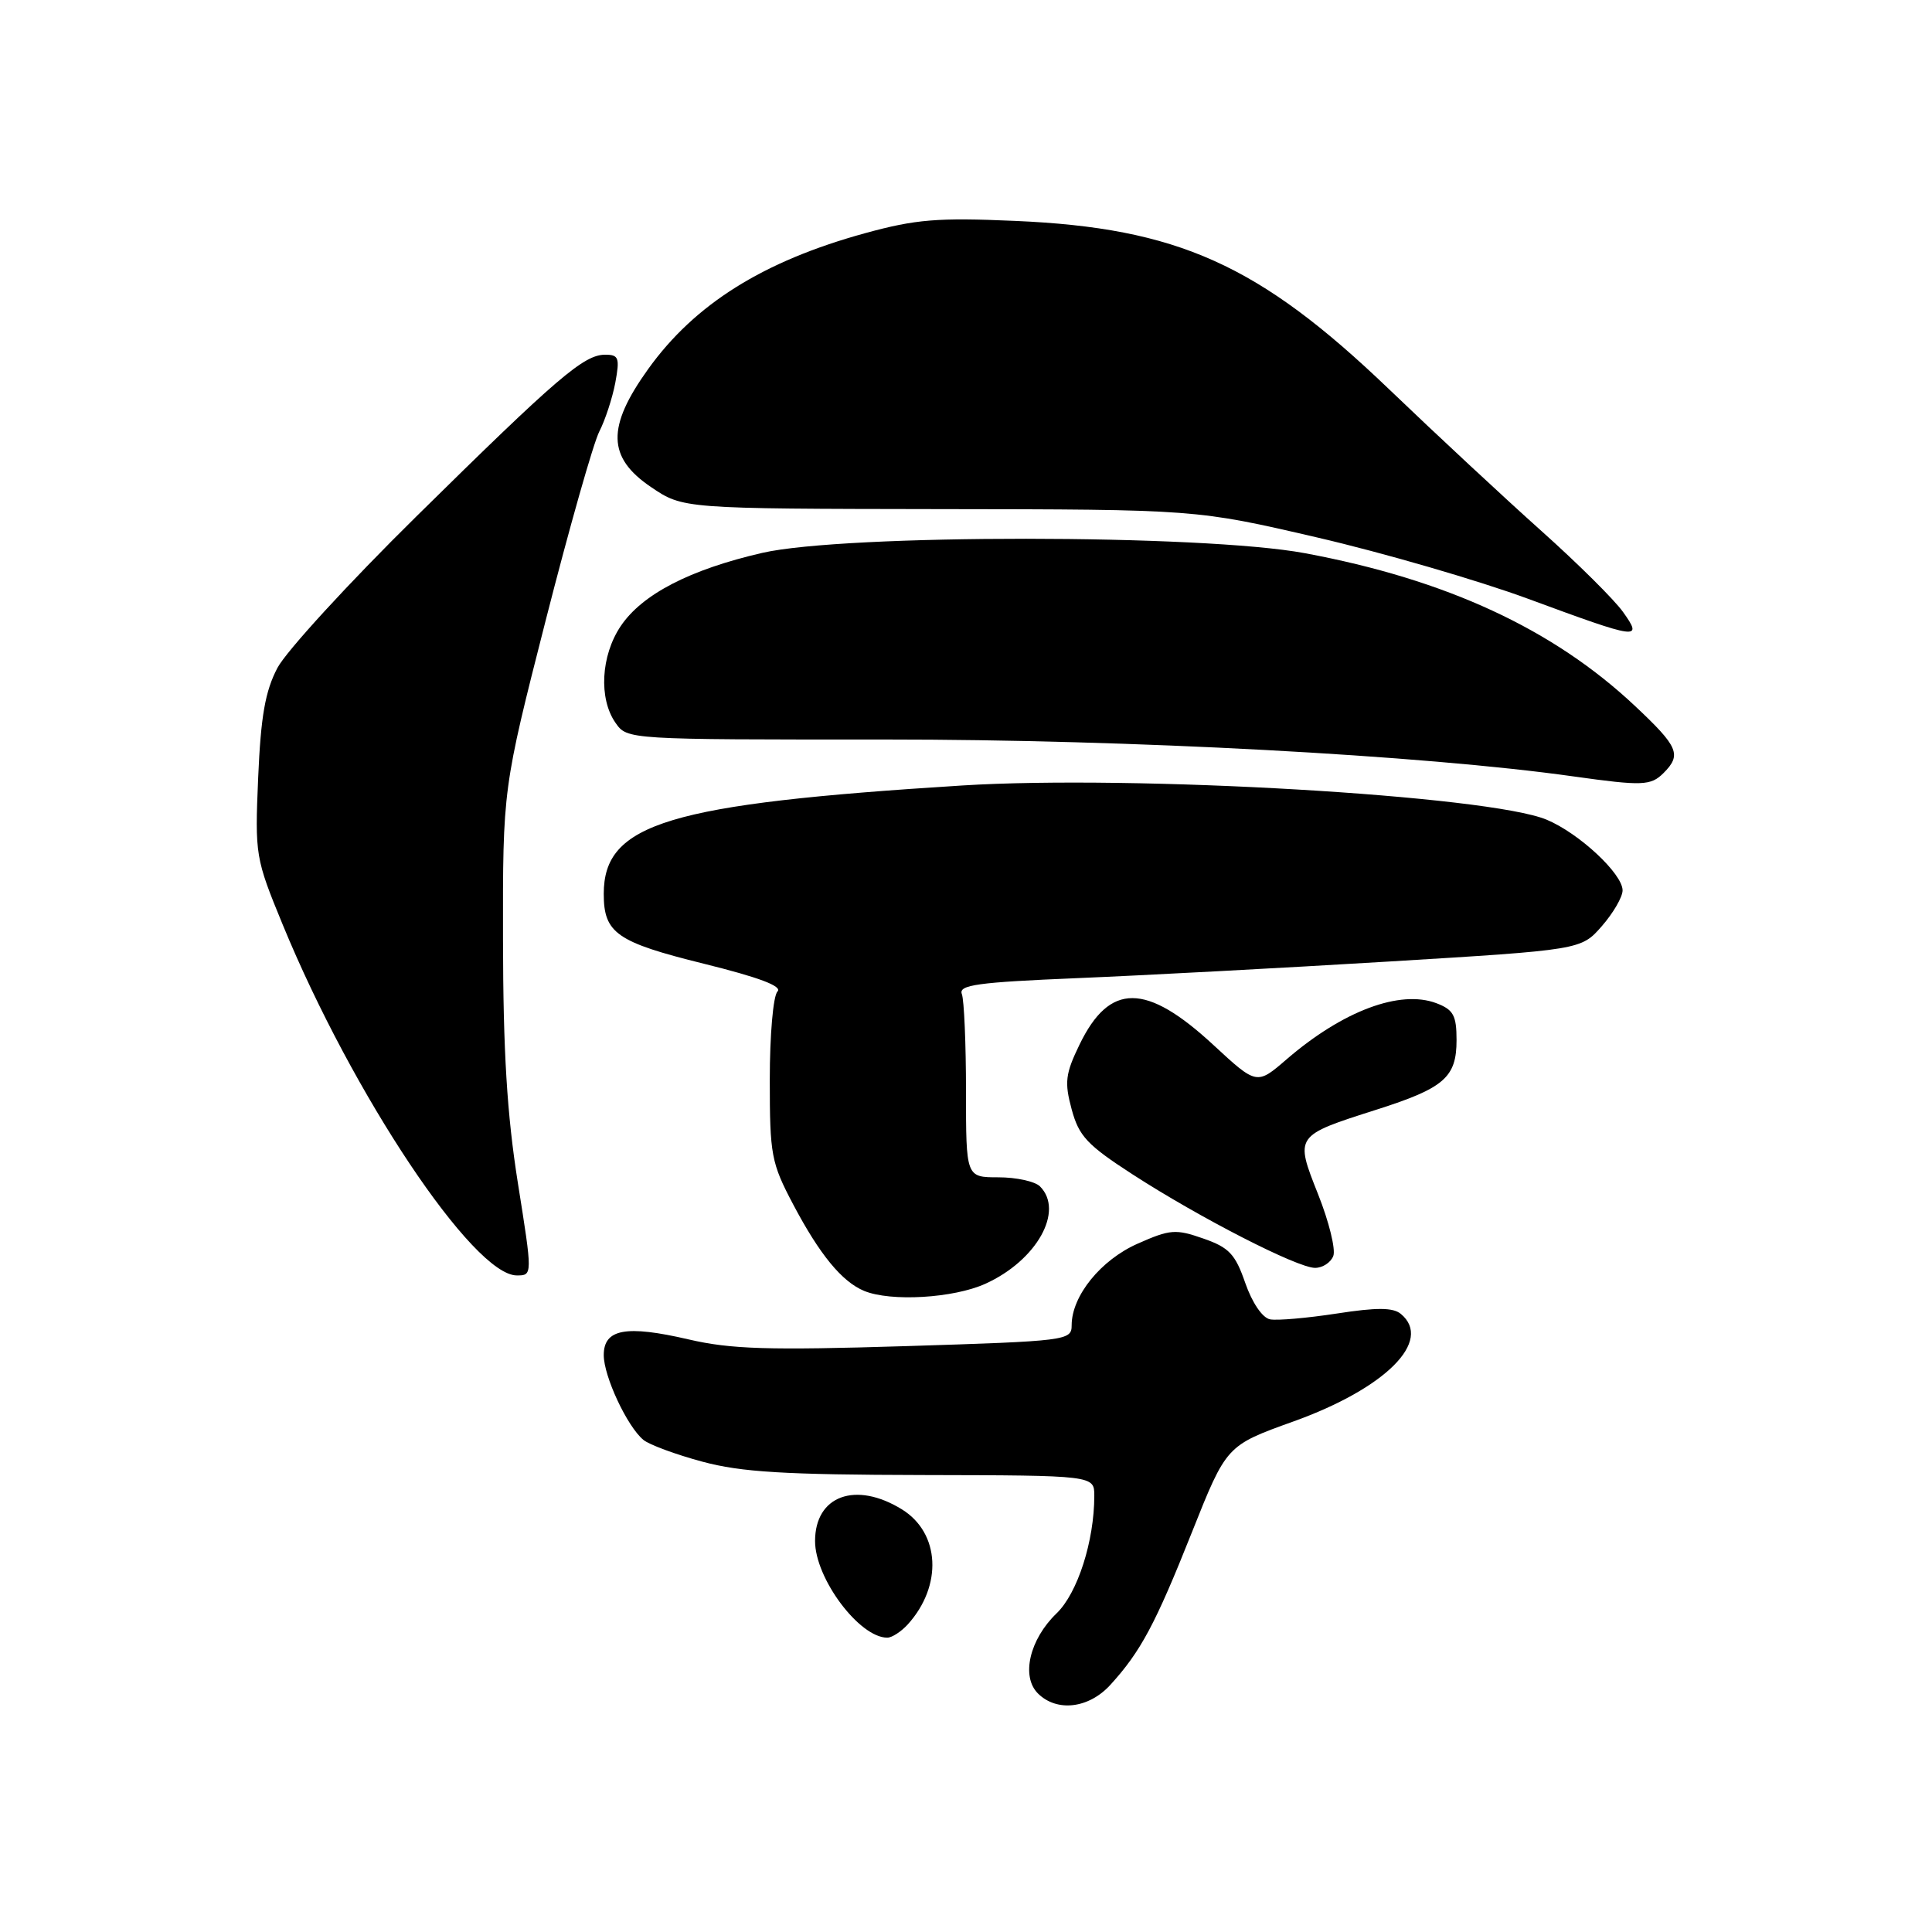 <?xml version="1.0" encoding="UTF-8" standalone="no"?>
<!DOCTYPE svg PUBLIC "-//W3C//DTD SVG 1.1//EN" "http://www.w3.org/Graphics/SVG/1.1/DTD/svg11.dtd" >
<svg xmlns="http://www.w3.org/2000/svg" xmlns:xlink="http://www.w3.org/1999/xlink" version="1.1" viewBox="0 0 256 256">
 <g >
 <path fill="currentColor"
d=" M 147.13 223.25 C 151.16 218.83 153.10 215.19 157.94 203.02 C 162.51 191.54 162.51 191.54 171.36 188.36 C 183.60 183.97 189.91 177.66 185.62 174.10 C 184.58 173.24 182.43 173.23 177.13 174.05 C 173.22 174.65 169.24 175.00 168.29 174.82 C 167.27 174.62 165.92 172.63 165.00 169.99 C 163.68 166.17 162.85 165.29 159.44 164.11 C 155.79 162.83 155.03 162.89 150.75 164.79 C 145.86 166.95 142.01 171.71 142.00 175.59 C 142.00 177.63 141.44 177.70 120.00 178.37 C 101.80 178.93 96.85 178.78 91.25 177.48 C 82.94 175.55 80.00 176.09 80.00 179.56 C 80.00 182.37 83.10 189.01 85.25 190.79 C 86.02 191.43 89.54 192.73 93.07 193.68 C 98.24 195.07 103.96 195.41 122.25 195.45 C 145.00 195.50 145.00 195.50 145.00 198.20 C 145.00 204.19 142.79 211.10 140.00 213.78 C 136.42 217.23 135.28 222.13 137.52 224.38 C 140.03 226.89 144.27 226.39 147.13 223.25 Z  M 120.28 215.25 C 124.92 210.12 124.57 203.13 119.51 200.00 C 113.38 196.22 108.00 198.18 108.00 204.20 C 108.00 209.15 113.87 217.00 117.57 217.00 C 118.18 217.00 119.40 216.21 120.28 215.25 Z  M 130.58 170.10 C 137.37 167.02 141.05 160.45 137.80 157.20 C 137.14 156.54 134.66 156.00 132.30 156.00 C 128.00 156.00 128.00 156.00 128.00 144.58 C 128.00 138.30 127.75 132.51 127.45 131.72 C 126.98 130.51 129.50 130.16 142.70 129.61 C 151.39 129.25 169.97 128.26 184.00 127.41 C 209.50 125.86 209.50 125.86 212.25 122.72 C 213.76 120.99 215.00 118.86 215.00 117.98 C 215.00 115.78 209.23 110.40 204.93 108.61 C 197.25 105.41 150.26 102.66 127.50 104.08 C 88.55 106.52 80.00 109.10 80.00 118.44 C 80.00 123.65 81.71 124.84 93.27 127.70 C 100.58 129.51 103.71 130.69 103.02 131.38 C 102.45 131.95 102.00 137.15 102.00 143.06 C 102.00 153.06 102.19 154.08 105.11 159.61 C 108.61 166.24 111.56 169.83 114.50 171.05 C 118.04 172.51 126.35 172.02 130.58 170.10 Z  M 68.62 156.75 C 67.18 147.66 66.67 139.34 66.65 124.50 C 66.62 104.50 66.62 104.50 72.31 82.19 C 75.44 69.93 78.64 58.66 79.42 57.16 C 80.19 55.66 81.14 52.76 81.53 50.72 C 82.14 47.42 81.99 47.00 80.19 47.00 C 77.37 47.00 73.90 49.97 55.18 68.42 C 46.20 77.26 37.92 86.30 36.76 88.50 C 35.14 91.59 34.56 94.90 34.21 103.02 C 33.77 113.33 33.84 113.72 37.46 122.52 C 46.72 145.03 62.72 169.00 68.48 169.00 C 70.57 169.00 70.57 169.00 68.62 156.75 Z  M 176.67 166.42 C 177.00 165.55 176.10 161.88 174.66 158.26 C 171.56 150.45 171.53 150.50 182.41 147.03 C 191.36 144.18 193.00 142.76 193.00 137.82 C 193.00 134.55 192.59 133.79 190.33 132.93 C 185.52 131.11 177.96 133.93 170.51 140.34 C 166.53 143.78 166.53 143.78 160.80 138.48 C 151.86 130.20 147.03 130.18 143.04 138.42 C 141.17 142.28 141.03 143.40 142.00 146.99 C 142.96 150.55 144.06 151.72 150.07 155.61 C 158.97 161.37 171.91 168.00 174.25 168.00 C 175.25 168.00 176.34 167.29 176.67 166.42 Z  M 220.43 102.43 C 222.85 100.00 222.41 98.96 216.64 93.54 C 205.79 83.34 191.64 76.79 172.90 73.30 C 159.34 70.77 111.93 70.75 101.00 73.26 C 91.41 75.47 85.09 78.74 82.25 82.96 C 79.62 86.87 79.31 92.57 81.56 95.78 C 83.11 98.00 83.11 98.00 117.31 97.99 C 149.71 97.98 188.51 100.06 208.50 102.88 C 217.65 104.16 218.73 104.12 220.43 102.43 Z  M 215.06 81.09 C 213.93 79.49 209.06 74.66 204.25 70.36 C 199.44 66.06 190.32 57.58 184.00 51.52 C 166.79 35.03 156.05 30.20 134.49 29.27 C 124.24 28.82 121.33 29.06 114.66 30.89 C 101.14 34.60 92.07 40.28 85.88 48.91 C 80.37 56.59 80.47 60.61 86.25 64.53 C 90.50 67.41 90.50 67.41 124.50 67.46 C 158.50 67.50 158.50 67.50 174.50 71.21 C 183.30 73.25 195.90 76.92 202.50 79.35 C 217.18 84.77 217.74 84.85 215.06 81.09 Z "/>
</g>
</svg>